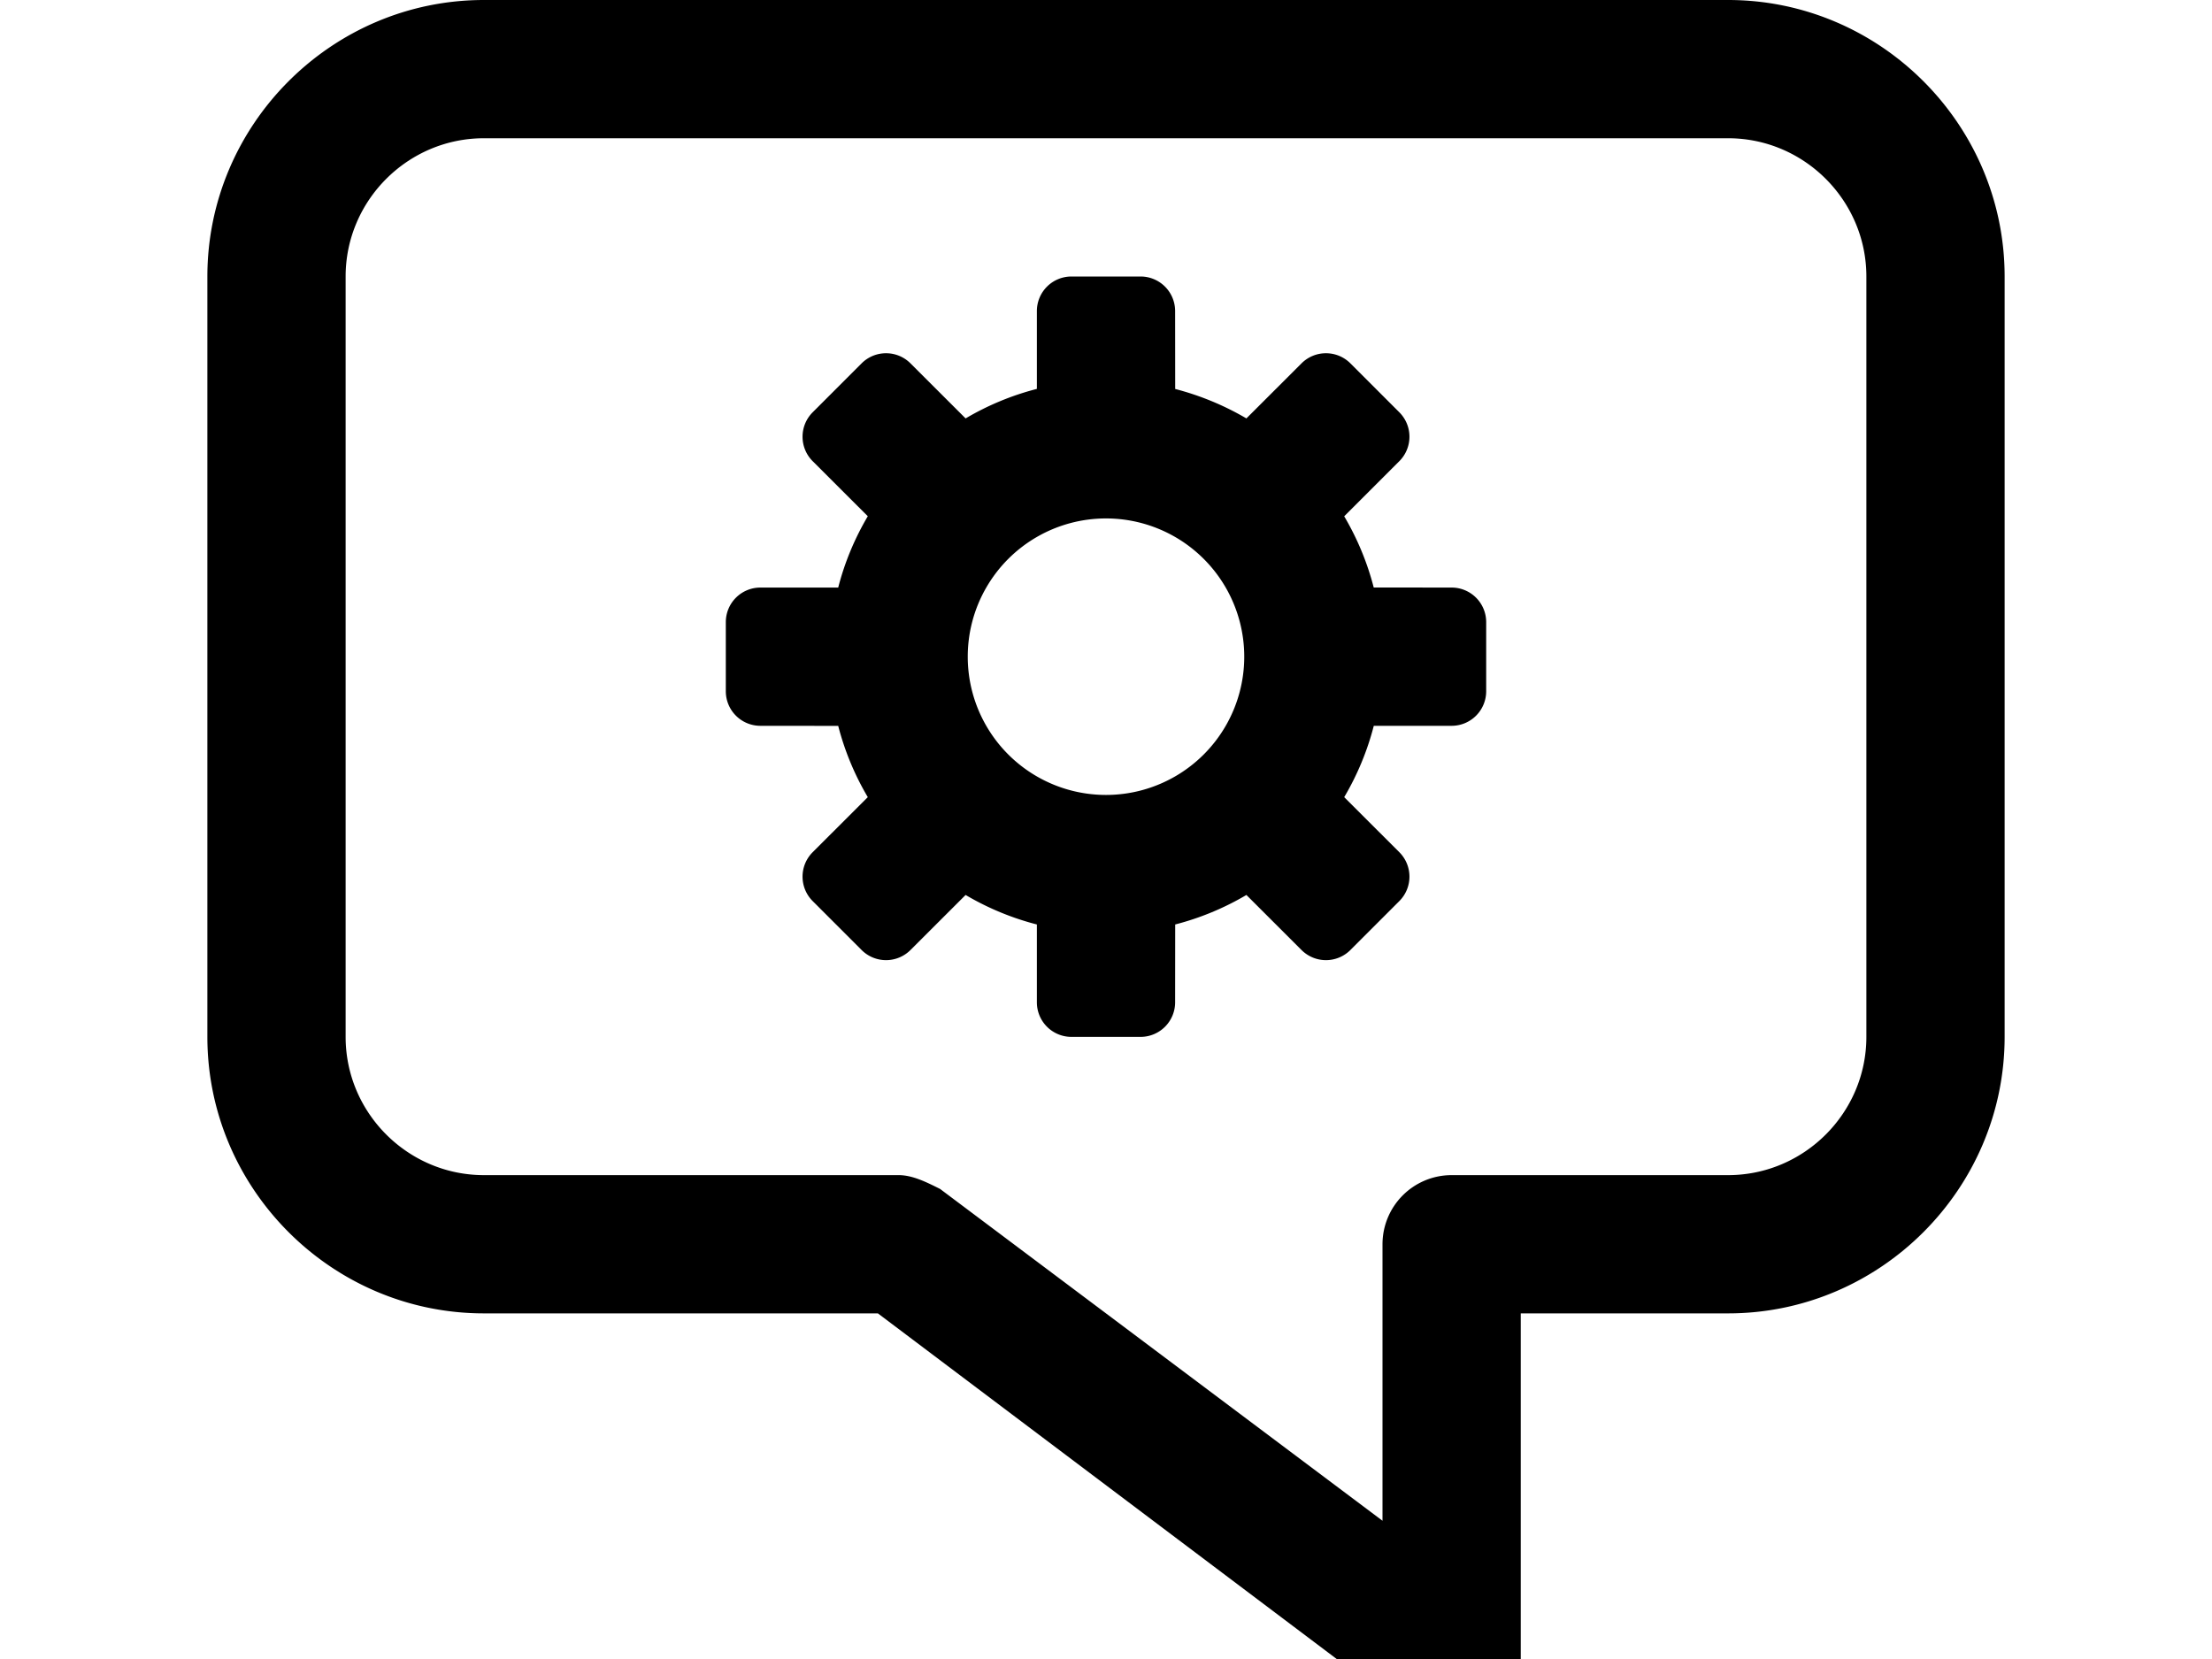<svg width="1600" height="1200" viewBox="0 0 1600 1200" xmlns="http://www.w3.org/2000/svg"><path d="M1250 0c110 0 200 90 200 200v550c0 110-90 200-200 200h-150v250a50 50 0 01-80.1 39.95L635 950H350c-110 0-200-90-200-200V200C150 90 240 0 350 0h900zm0 100H350c-55 0-100 45-100 100v550c0 55 45 100 100 100h300c10 0 20 5 30 10l320 240V900a50 50 0 0150-50h200c55 0 100-45 100-100V200c0-55-45-100-100-100zM825 200a25 25 0 0125 25l.05 56.35c18.05 4.7 35.4 11.85 51.5 21.3l39.85-39.8a25 25 0 0135.4 0l35.35 35.35a25 25 0 010 35.4l-39.85 39.85c9.5 16.1 16.7 33.45 21.35 51.5l56.35.05a25 25 0 0125 25v50a25 25 0 01-25 25h-56.3c-4.75 18.4-12 35.7-21.4 51.6l39.85 39.8a25 25 0 010 35.4l-35.35 35.35a25 25 0 01-35.4 0l-39.85-39.8a198.8 198.8 0 01-51.5 21.35L850 725a25 25 0 01-25 25h-50a25 25 0 01-25-25v-56.3a198.8 198.8 0 01-51.55-21.35l-39.85 39.8a25 25 0 01-35.4 0l-35.35-35.35a25 25 0 010-35.4l39.85-39.8a198.8 198.8 0 01-21.4-51.55L550 525a25 25 0 01-25-25v-50a25 25 0 0125-25h56.3c4.7-18.35 12-35.7 21.4-51.6l-39.85-39.8a25 25 0 010-35.4l35.35-35.35a25 25 0 0135.4 0l39.85 39.8A198.8 198.8 0 01750 281.3V225a25 25 0 0125-25h50zm-25 175a100 100 0 100 200 100 100 0 000-200z" fill-rule="evenodd"/></svg>